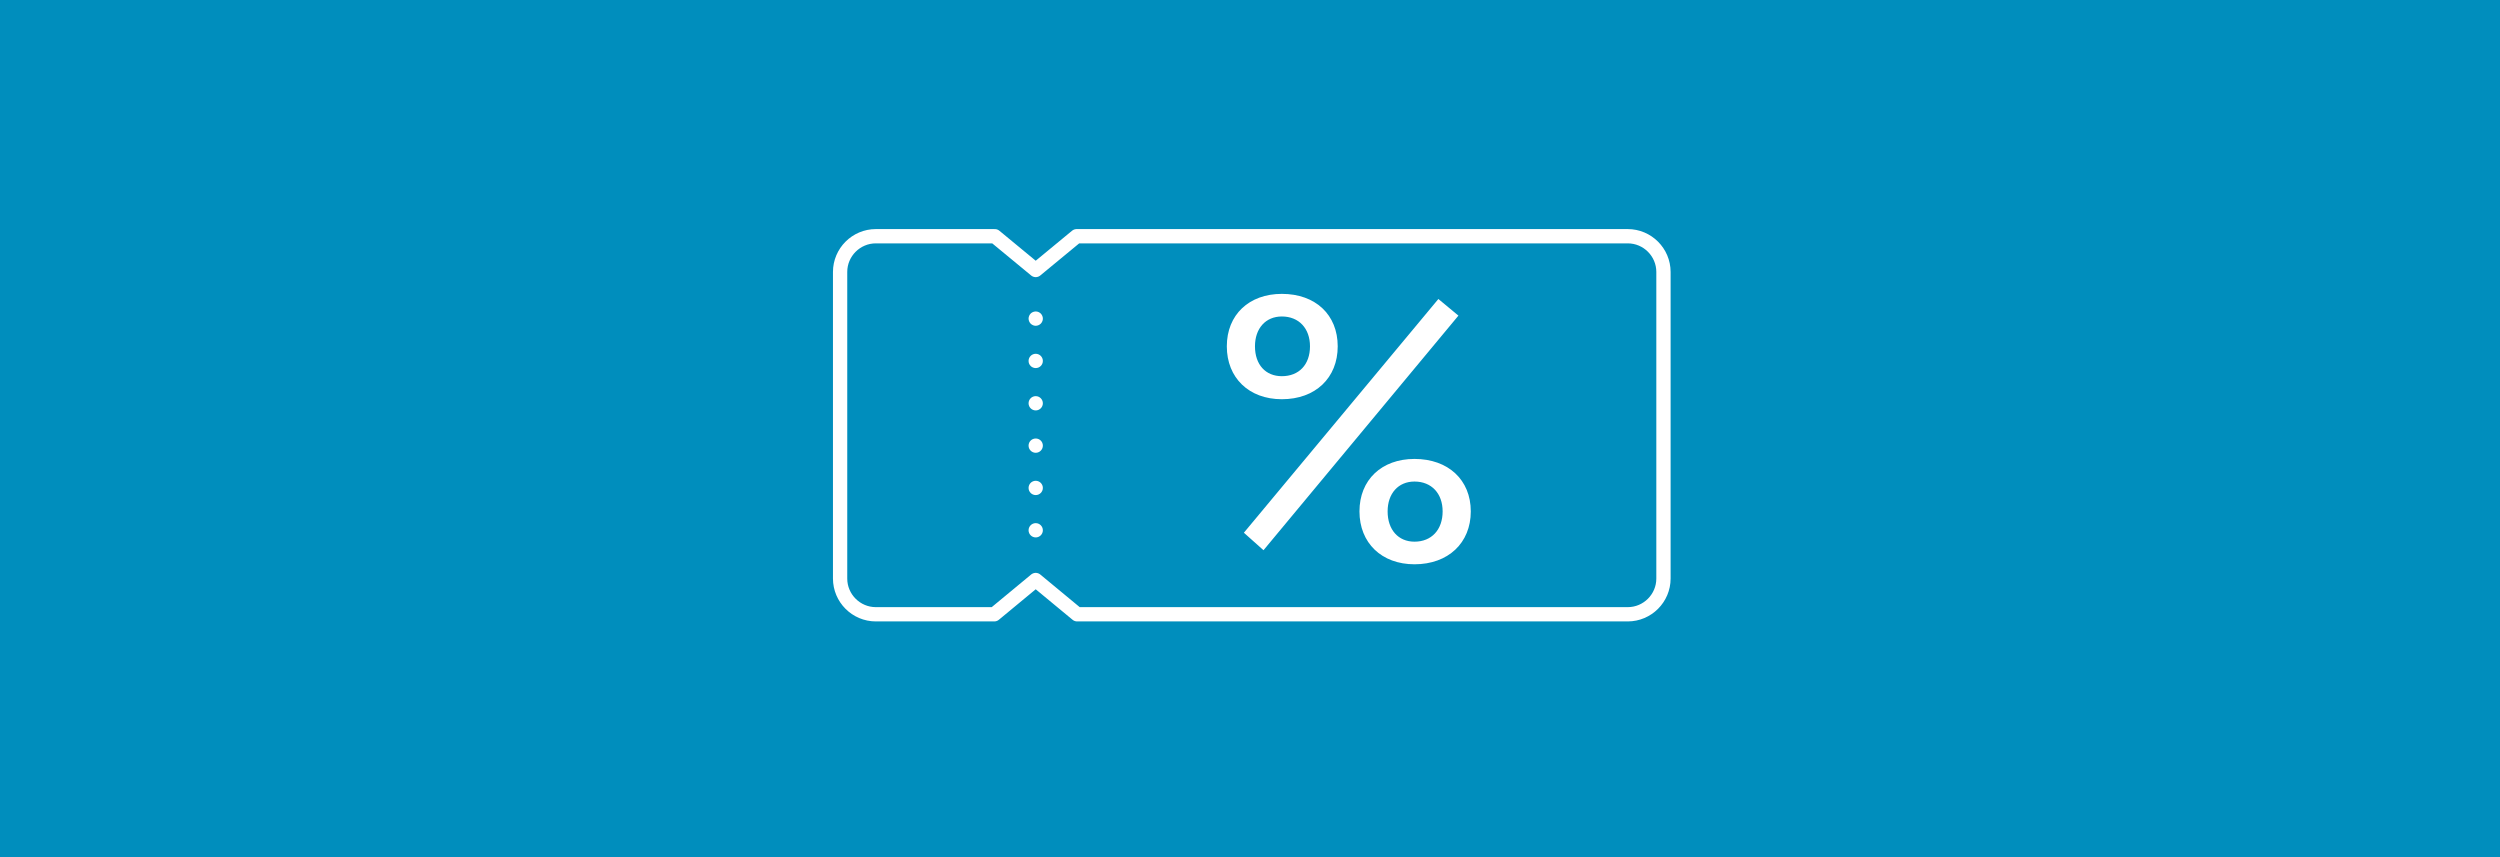 <?xml version="1.0" encoding="iso-8859-1"?>
<!-- Generator: Adobe Illustrator 23.0.1, SVG Export Plug-In . SVG Version: 6.00 Build 0)  -->
<svg version="1.1" id="Ebene_1" xmlns="http://www.w3.org/2000/svg" xmlns:xlink="http://www.w3.org/1999/xlink" x="0px" y="0px"
	 viewBox="0 0 350 120" style="enable-background:new 0 0 350 120;" xml:space="preserve">
<rect style="fill:#008EBD;" width="350" height="120"/>
<g>
	<path style="fill:none;stroke:#FFFFFF;stroke-width:2;stroke-linejoin:round;stroke-miterlimit:10;" d="M227.885,33.071h-77.157
		L145,37.799l-5.728-4.728h-16.657c-2.75,0-5,2.25-5,5V81c0,2.75,2.25,5,5,5h16.586L145,81.201L150.799,86h77.086c2.75,0,5-2.25,5-5
		V38.071C232.885,35.321,230.635,33.071,227.885,33.071z"/>
	<g>
		<path style="fill:#FFFFFF;" d="M171.755,48.487c0-4.419,3.105-7.345,7.703-7.345c4.717,0,7.822,2.926,7.822,7.345
			c0,4.419-3.105,7.404-7.822,7.404C174.86,55.891,171.755,52.905,171.755,48.487z M174.143,74.581l27.23-32.722l2.807,2.328
			L176.89,77.03L174.143,74.581z M175.696,48.487c0,2.567,1.493,4.179,3.762,4.179c2.389,0,3.941-1.612,3.941-4.179
			c0-2.508-1.552-4.18-3.941-4.18C177.189,44.307,175.696,45.978,175.696,48.487z M190.325,71.595c0-4.419,3.105-7.345,7.703-7.345
			c4.717,0,7.882,2.926,7.882,7.345c0,4.419-3.164,7.405-7.882,7.405C193.431,79,190.325,76.015,190.325,71.595z M194.267,71.595
			c0,2.568,1.493,4.239,3.761,4.239c2.389,0,3.941-1.671,3.941-4.239c0-2.508-1.552-4.179-3.941-4.179
			C195.76,67.416,194.267,69.087,194.267,71.595z"/>
	</g>
	<g>
		<path style="fill:#FFFFFF;" d="M144,74.24c0-0.551,0.45-1,1-1l0,0c0.55,0,1,0.449,1,1l0,0c0,0.55-0.45,1-1,1l0,0
			C144.45,75.24,144,74.79,144,74.24z M144,68.31c0-0.55,0.45-1,1-1l0,0c0.55,0,1,0.45,1,1l0,0c0,0.55-0.45,1-1,1l0,0
			C144.45,69.31,144,68.859,144,68.31z M144,62.39c0-0.56,0.45-1,1-1l0,0c0.55,0,1,0.44,1,1l0,0c0,0.55-0.45,1-1,1l0,0
			C144.45,63.39,144,62.94,144,62.39z M144,56.46c0-0.55,0.45-1,1-1l0,0c0.55,0,1,0.45,1,1l0,0c0,0.55-0.45,1-1,1l0,0
			C144.45,57.46,144,57.01,144,56.46z M144,50.53c0-0.55,0.45-1,1-1l0,0c0.55,0,1,0.45,1,1l0,0c0,0.56-0.45,1-1,1l0,0
			C144.45,51.53,144,51.09,144,50.53z"/>
		<path style="fill:#FFFFFF;" d="M145,45.61c-0.26,0-0.52-0.11-0.71-0.3c-0.09-0.09-0.16-0.2-0.21-0.32
			c-0.05-0.12-0.08-0.25-0.08-0.38c0-0.07,0.01-0.13,0.02-0.2c0.01-0.06,0.03-0.13,0.06-0.19c0.02-0.06,0.05-0.11,0.09-0.17
			c0.04-0.05,0.08-0.1,0.12-0.15c0.28-0.28,0.73-0.37,1.09-0.22c0.13,0.05,0.23,0.13,0.33,0.22c0.04,0.05,0.09,0.1,0.12,0.15
			c0.04,0.06,0.07,0.11,0.09,0.17c0.03,0.06,0.05,0.13,0.06,0.19c0.01,0.07,0.02,0.13,0.02,0.2c0,0.13-0.02,0.26-0.08,0.38
			c-0.05,0.12-0.12,0.23-0.21,0.32c-0.1,0.1-0.21,0.17-0.33,0.22S145.13,45.61,145,45.61z"/>
	</g>
</g>
</svg>
